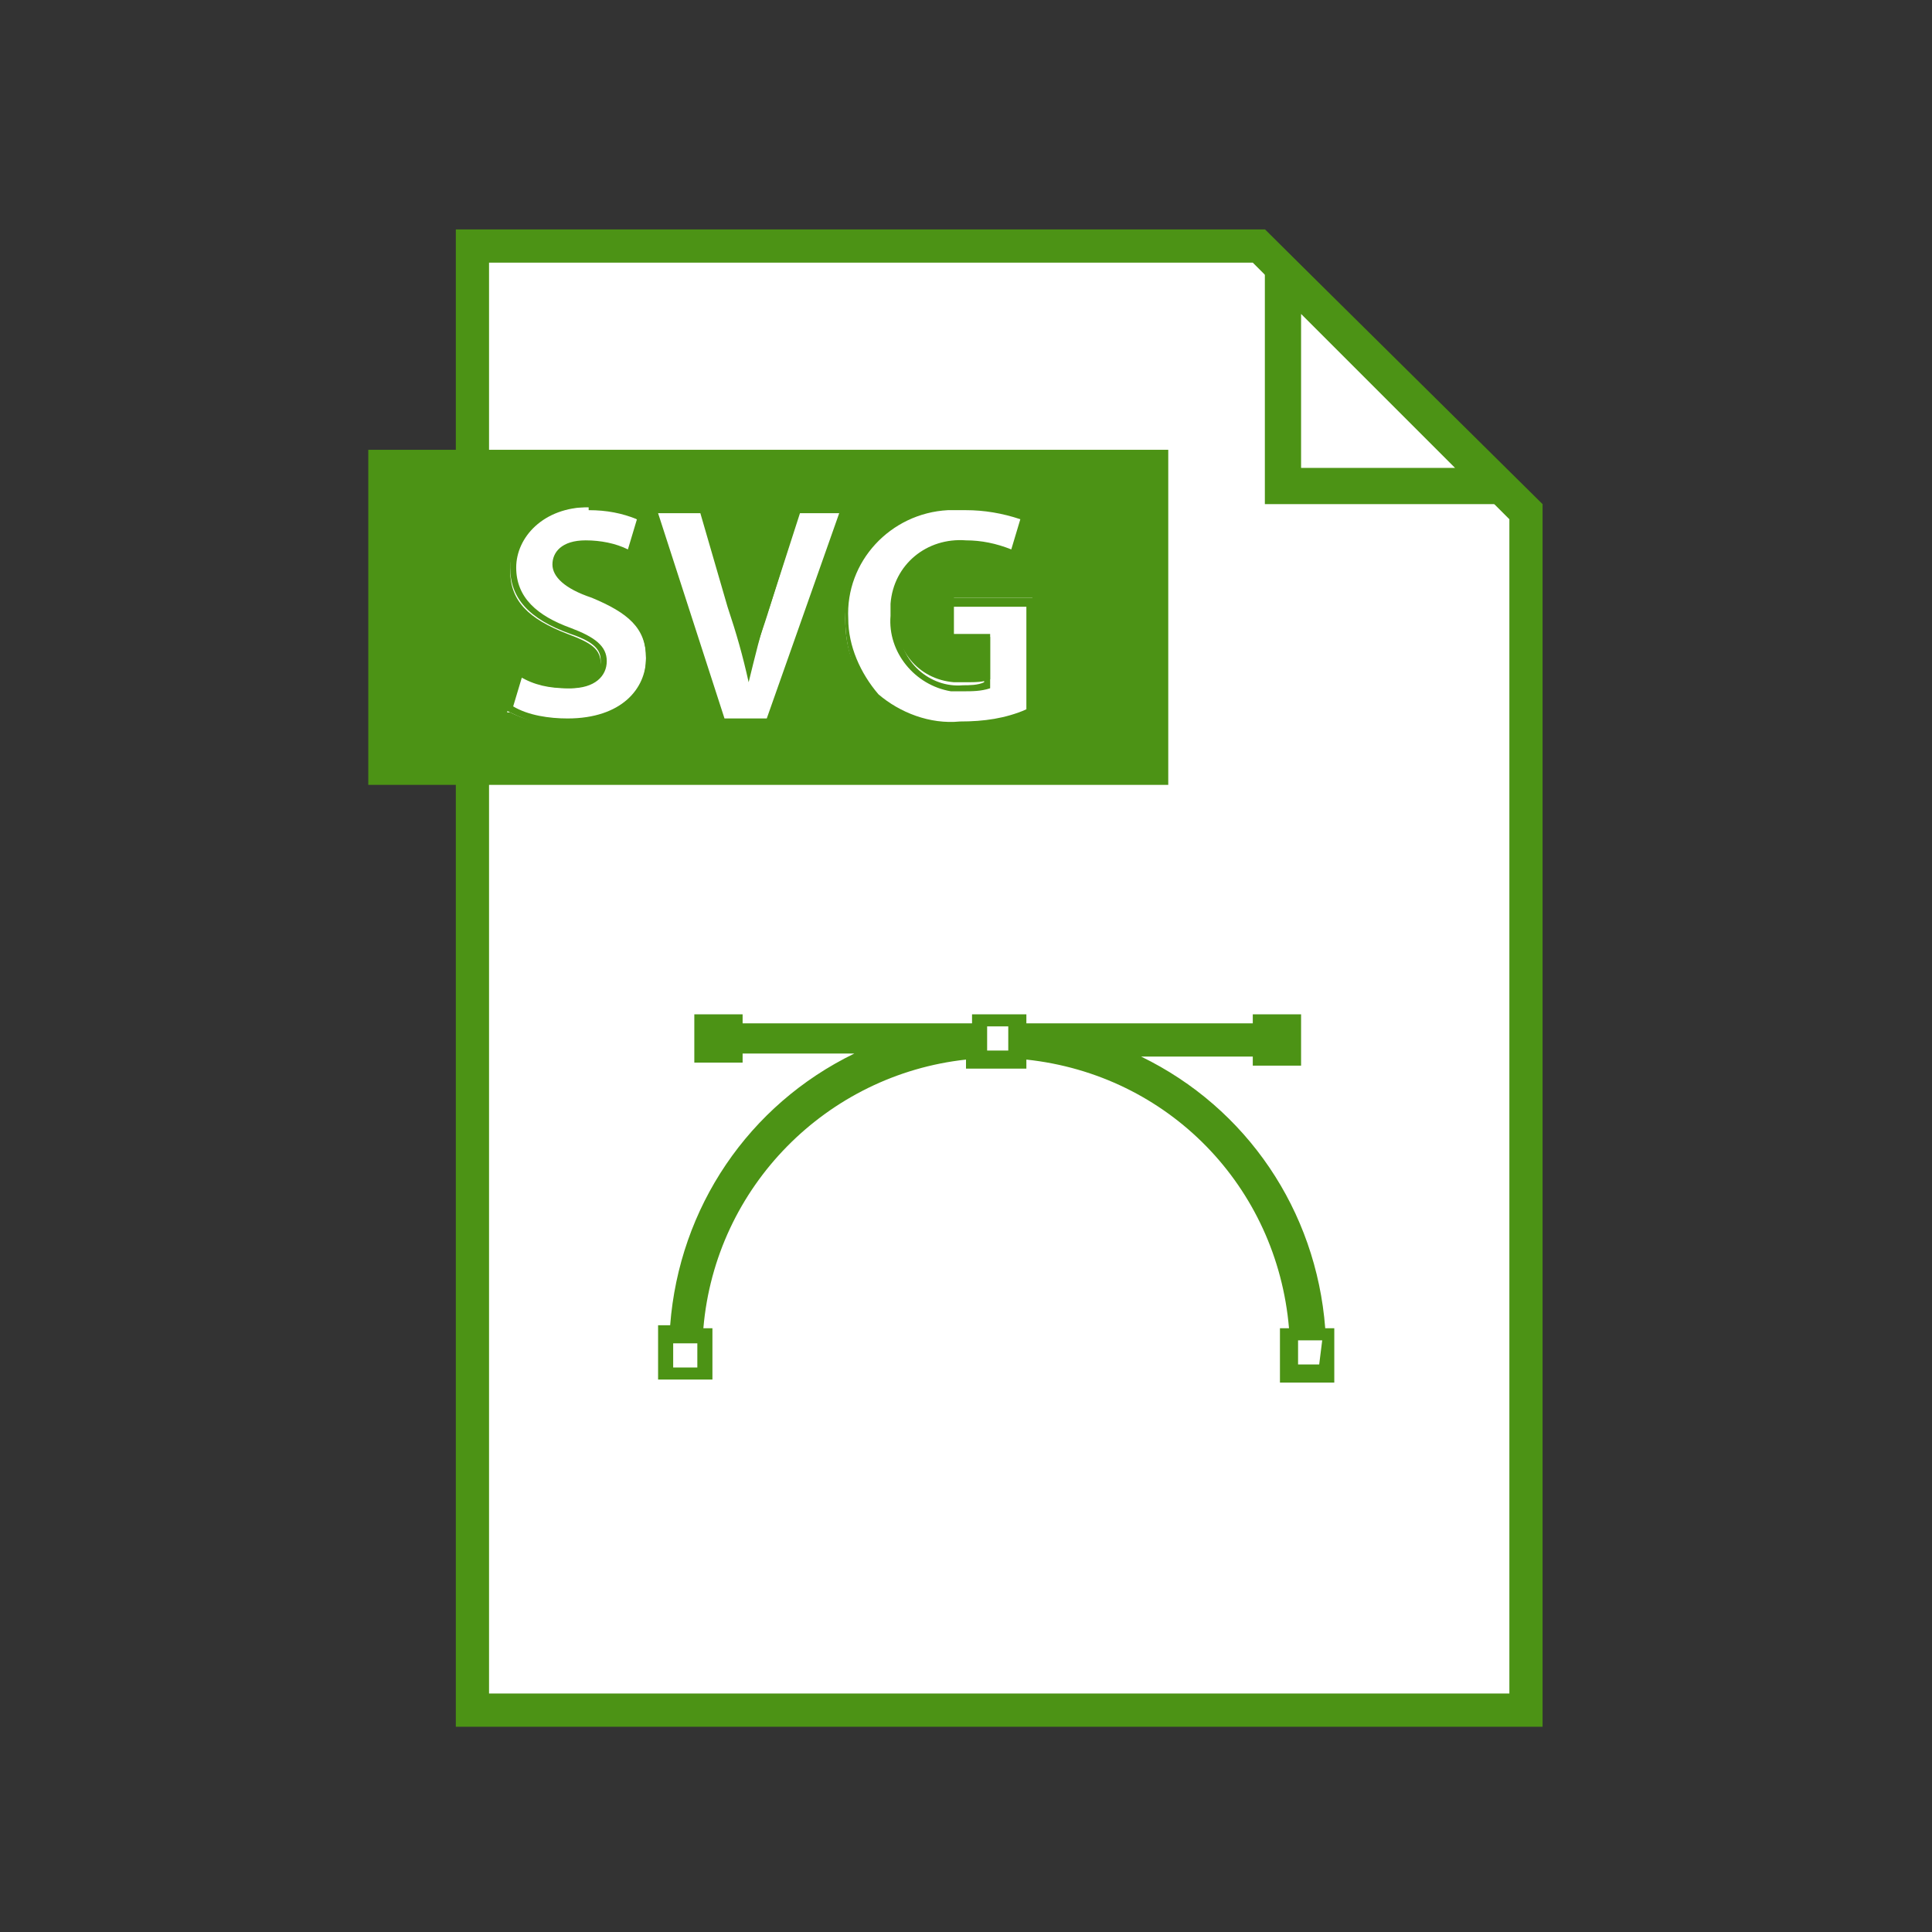 <?xml version="1.0" encoding="utf-8"?>
<!-- Generator: Adobe Illustrator 25.0.0, SVG Export Plug-In . SVG Version: 6.00 Build 0)  -->
<svg version="1.1" id="Layer_1" xmlns="http://www.w3.org/2000/svg" xmlns:xlink="http://www.w3.org/1999/xlink" x="0px" y="0px"
	 viewBox="0 0 64 64" style="enable-background:new 0 0 64 64;" xml:space="preserve">
<rect x="0" y="0" width="64" height="64" fill="#333333" stroke="none"/>
<style type="text/css">
	.st0{fill:#FFFFFF;}
	.st1{fill:#4C9315;}
</style>
<polygon class="st0" points="15.6,56.6 15.6,8.1 41.7,8.1 50.5,17 50.5,56.6 "/>
<path class="st1" d="M41.5,8.7l8.5,8.5v38.9H16.2V8.7H41.5 M41.9,7.6H15.1v49.6h36V16.7C51.1,16.7,41.9,7.6,41.9,7.6z"/>
<polygon class="st0" points="42.5,16.1 42.5,9 49.7,16.1 "/>
<path class="st1" d="M43.1,10.4l5.1,5.1h-5.1V10.4 M41.9,7.6v9.1h9.1L41.9,7.6z"/>
<path class="st1" d="M43.9,44L43.9,44c-0.3-3.9-2.6-7.3-6.1-9h3.7v0.3h1.6v-1.7h-1.6v0.3H34v-0.3h-1.8v0.3h-7.6v-0.3H23v1.6h1.6
	v-0.3h3.7c-3.5,1.7-5.8,5.1-6.1,9h-0.4v1.8h1.8V44h-0.3c0.4-4.7,4.1-8.4,8.7-8.9v0.3H34v-0.3c4.7,0.5,8.3,4.2,8.7,8.9h-0.3v1.8h1.8
	V44H43.9z M23.1,45.3h-0.8v-0.8h0.8V45.3z M33.4,34.8h-0.7V34h0.7L33.4,34.8z M43.7,45.2H43v-0.8h0.8L43.7,45.2z"/>
<polygon class="st1" points="38.7,26 12.2,26 12.2,26 12.2,14.9 38.7,14.9 "/>
<path class="st0" d="M18.8,24c-0.7,0-1.3-0.1-1.9-0.4l-0.1,0l0.3-1.3l0.1,0.1c0.5,0.3,1,0.4,1.6,0.4c0.7,0,1.1-0.3,1.1-0.8
	s-0.3-0.7-1.1-1c-1.3-0.5-1.9-1.1-1.9-2.1c0-1.2,1-2.1,2.5-2.1c0.6,0,1.2,0.1,1.7,0.4h0.1l-0.4,1.2l-0.1-0.1
	c-0.4-0.2-0.8-0.3-1.3-0.3c-0.7,0-1,0.4-1,0.7s0.3,0.6,1.2,1c1.3,0.5,1.8,1.1,1.8,2.1S20.8,24,18.8,24z"/>
<path class="st1" d="M19.5,16.9c0.6,0,1.1,0.1,1.6,0.3l-0.3,1c-0.4-0.2-0.9-0.3-1.4-0.3c-0.8,0-1.1,0.4-1.1,0.8s0.4,0.8,1.3,1.1
	c1.2,0.5,1.8,1,1.8,2s-0.8,2-2.6,2c-0.6,0-1.3-0.1-1.8-0.4l0.3-1c0.5,0.3,1.1,0.4,1.6,0.4c0.8,0,1.2-0.4,1.2-0.9s-0.4-0.8-1.2-1.1
	c-1.1-0.4-1.8-1-1.8-2s0.9-2,2.4-2 M19.5,16.6c-1.6,0-2.6,0.9-2.6,2.2c0,1,0.6,1.7,2,2.2c0.9,0.3,1,0.6,1,0.9c0,0.6-0.7,0.7-1,0.7
	c-0.5,0-1.1-0.1-1.5-0.4L17.1,22L17,22.3l-0.3,1l0,0.2l0.2,0.1c0.6,0.3,1.3,0.5,2,0.5c2.1,0,2.8-1.2,2.8-2.3s-0.6-1.6-1.9-2.1
	c-0.9-0.4-1.1-0.5-1.1-0.9s0.3-0.6,0.9-0.6c0.4,0,0.9,0.1,1.2,0.3l0.3,0.1l0.1-0.3l0.3-1l0.1-0.2L21.2,17
	C20.7,16.7,20.1,16.6,19.5,16.6L19.5,16.6z"/>
<path class="st0" d="M24,24l-2.3-7.1h1.6l1,3.2c0.2,0.8,0.4,1.4,0.6,2c0.1-0.6,0.4-1.3,0.6-2l1-3.2H28L25.6,24H24z"/>
<path class="st1" d="M27.8,17l-2.4,6.8H24L21.8,17h1.4l0.9,3.1c0.3,0.9,0.5,1.6,0.7,2.5l0,0c0.2-0.8,0.4-1.7,0.7-2.5l1-3.1H27.8
	 M28.2,16.8h-1.8v0.2l-1,3.1c-0.2,0.6-0.3,1.1-0.5,1.6c-0.1-0.5-0.3-1-0.5-1.6l-0.9-3.1l0-0.2h-1.9l0.1,0.3l2.2,6.8l0,0.2h1.8
	l0.1-0.2l2.4-6.8L28.2,16.8L28.2,16.8z"/>
<path class="st0" d="M31.8,24c-1,0.1-2-0.3-2.8-0.9c-0.7-0.7-1-1.6-1-2.6c0-2,1.5-3.6,3.5-3.7c0.2,0,0.3,0,0.5,0
	c0.6,0,1.3,0.1,1.9,0.3l0.1,0l-0.3,1.2l-0.1,0c-0.5-0.2-1-0.3-1.5-0.3c-1.2-0.1-2.2,0.7-2.4,1.9c0,0.1,0,0.3,0,0.4
	c-0.1,1.2,0.7,2.2,1.9,2.3c0.1,0,0.2,0,0.4,0c0.3,0,0.6,0,0.8-0.1v-1.5h-1.2v-1.2h2.6v3.7H34C33.3,23.9,32.6,24,31.8,24z"/>
<path class="st1" d="M32,16.9c0.6,0,1.2,0.1,1.8,0.3l-0.3,1c-0.5-0.2-1-0.3-1.5-0.3c-1.3-0.1-2.4,0.8-2.5,2.1c0,0.1,0,0.3,0,0.4
	c-0.1,1.2,0.8,2.3,2,2.5c0.1,0,0.2,0,0.4,0c0.3,0,0.6,0,0.9-0.1v-1.7h-1.3v-1H34v3.4c-0.7,0.3-1.4,0.4-2.2,0.4c-1,0.1-2-0.3-2.7-0.9
	c-0.6-0.7-1-1.6-1-2.5c-0.1-1.9,1.4-3.5,3.3-3.6C31.7,16.9,31.8,16.9,32,16.9 M32,16.7c-2-0.2-3.8,1.4-4,3.4c0,0.1,0,0.2,0,0.4
	c0,1,0.3,2,1,2.7c0.8,0.7,1.8,1.1,2.8,1c0.8,0,1.5-0.1,2.3-0.4l0.2-0.1v-3.9h-2.9v1.5h1.2v1.3c-0.2,0.1-0.5,0.1-0.7,0.1
	c-1.1,0.1-2.1-0.8-2.1-1.9c0-0.1,0-0.2,0-0.4c-0.1-1.1,0.7-2.1,1.8-2.2c0.2,0,0.4,0,0.5,0c0.5,0,1,0.1,1.5,0.3l0.3,0.1l0.1-0.3
	l0.3-1l0.1-0.2L33.9,17C33.3,16.8,32.6,16.7,32,16.7z"/>
</svg>
